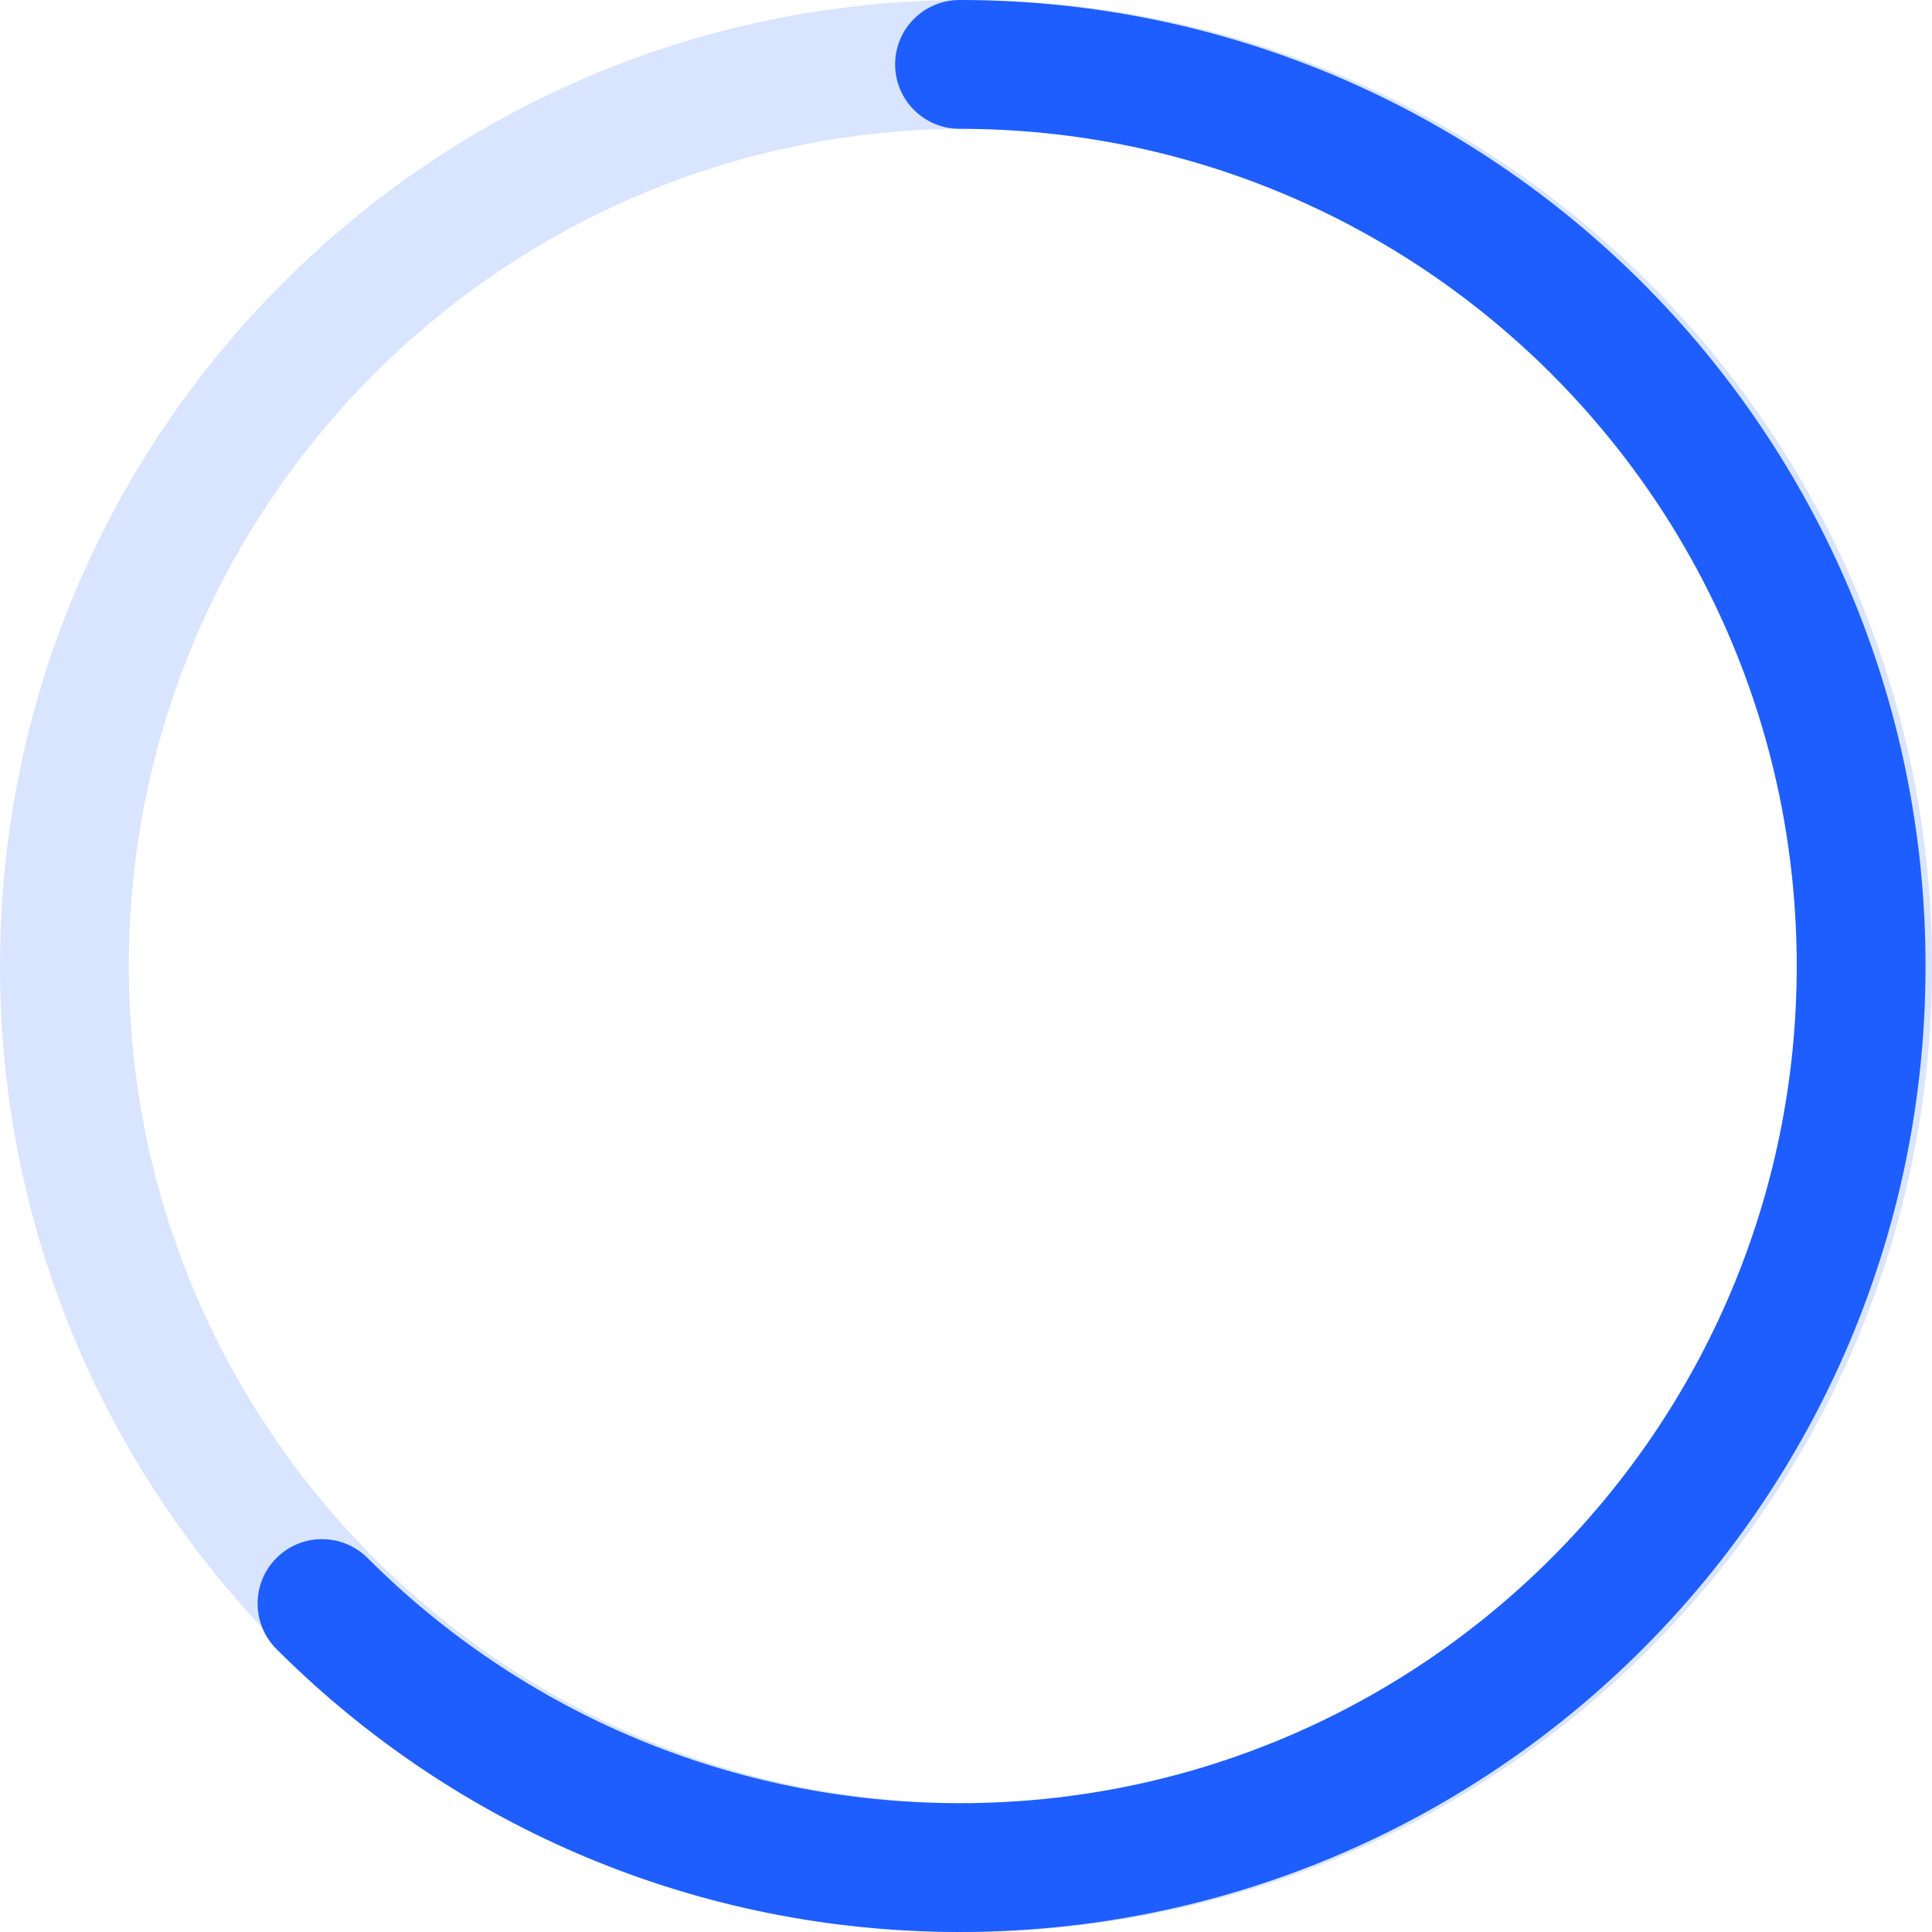 <svg width="60" height="60" viewBox="0 0 60 60" fill="none" xmlns="http://www.w3.org/2000/svg">
<path fill-rule="evenodd" clip-rule="evenodd" d="M30 0C46.569 0 60 13.431 60 30C60 46.569 46.569 60 30 60C13.431 60 0 46.569 0 30C0 13.431 13.431 0 30 0ZM30 4C15.641 4 4 15.641 4 30C4 44.359 15.641 56 30 56C44.359 56 56 44.359 56 30C56 15.641 44.359 4 30 4Z" fill="#D9E4FF"/>
<path fill-rule="evenodd" clip-rule="evenodd" d="M29.799 0C46.367 0 59.799 13.431 59.799 30C59.799 46.569 46.367 60 29.799 60C21.736 60 14.174 56.802 8.586 51.213C7.805 50.432 7.805 49.166 8.586 48.385C9.367 47.604 10.633 47.604 11.414 48.385C16.26 53.231 22.808 56 29.799 56C44.158 56 55.799 44.359 55.799 30C55.799 15.641 44.158 4 29.799 4C28.694 4 27.799 3.105 27.799 2C27.799 0.895 28.694 0 29.799 0Z" fill="#1E5EFF"/>
</svg>
